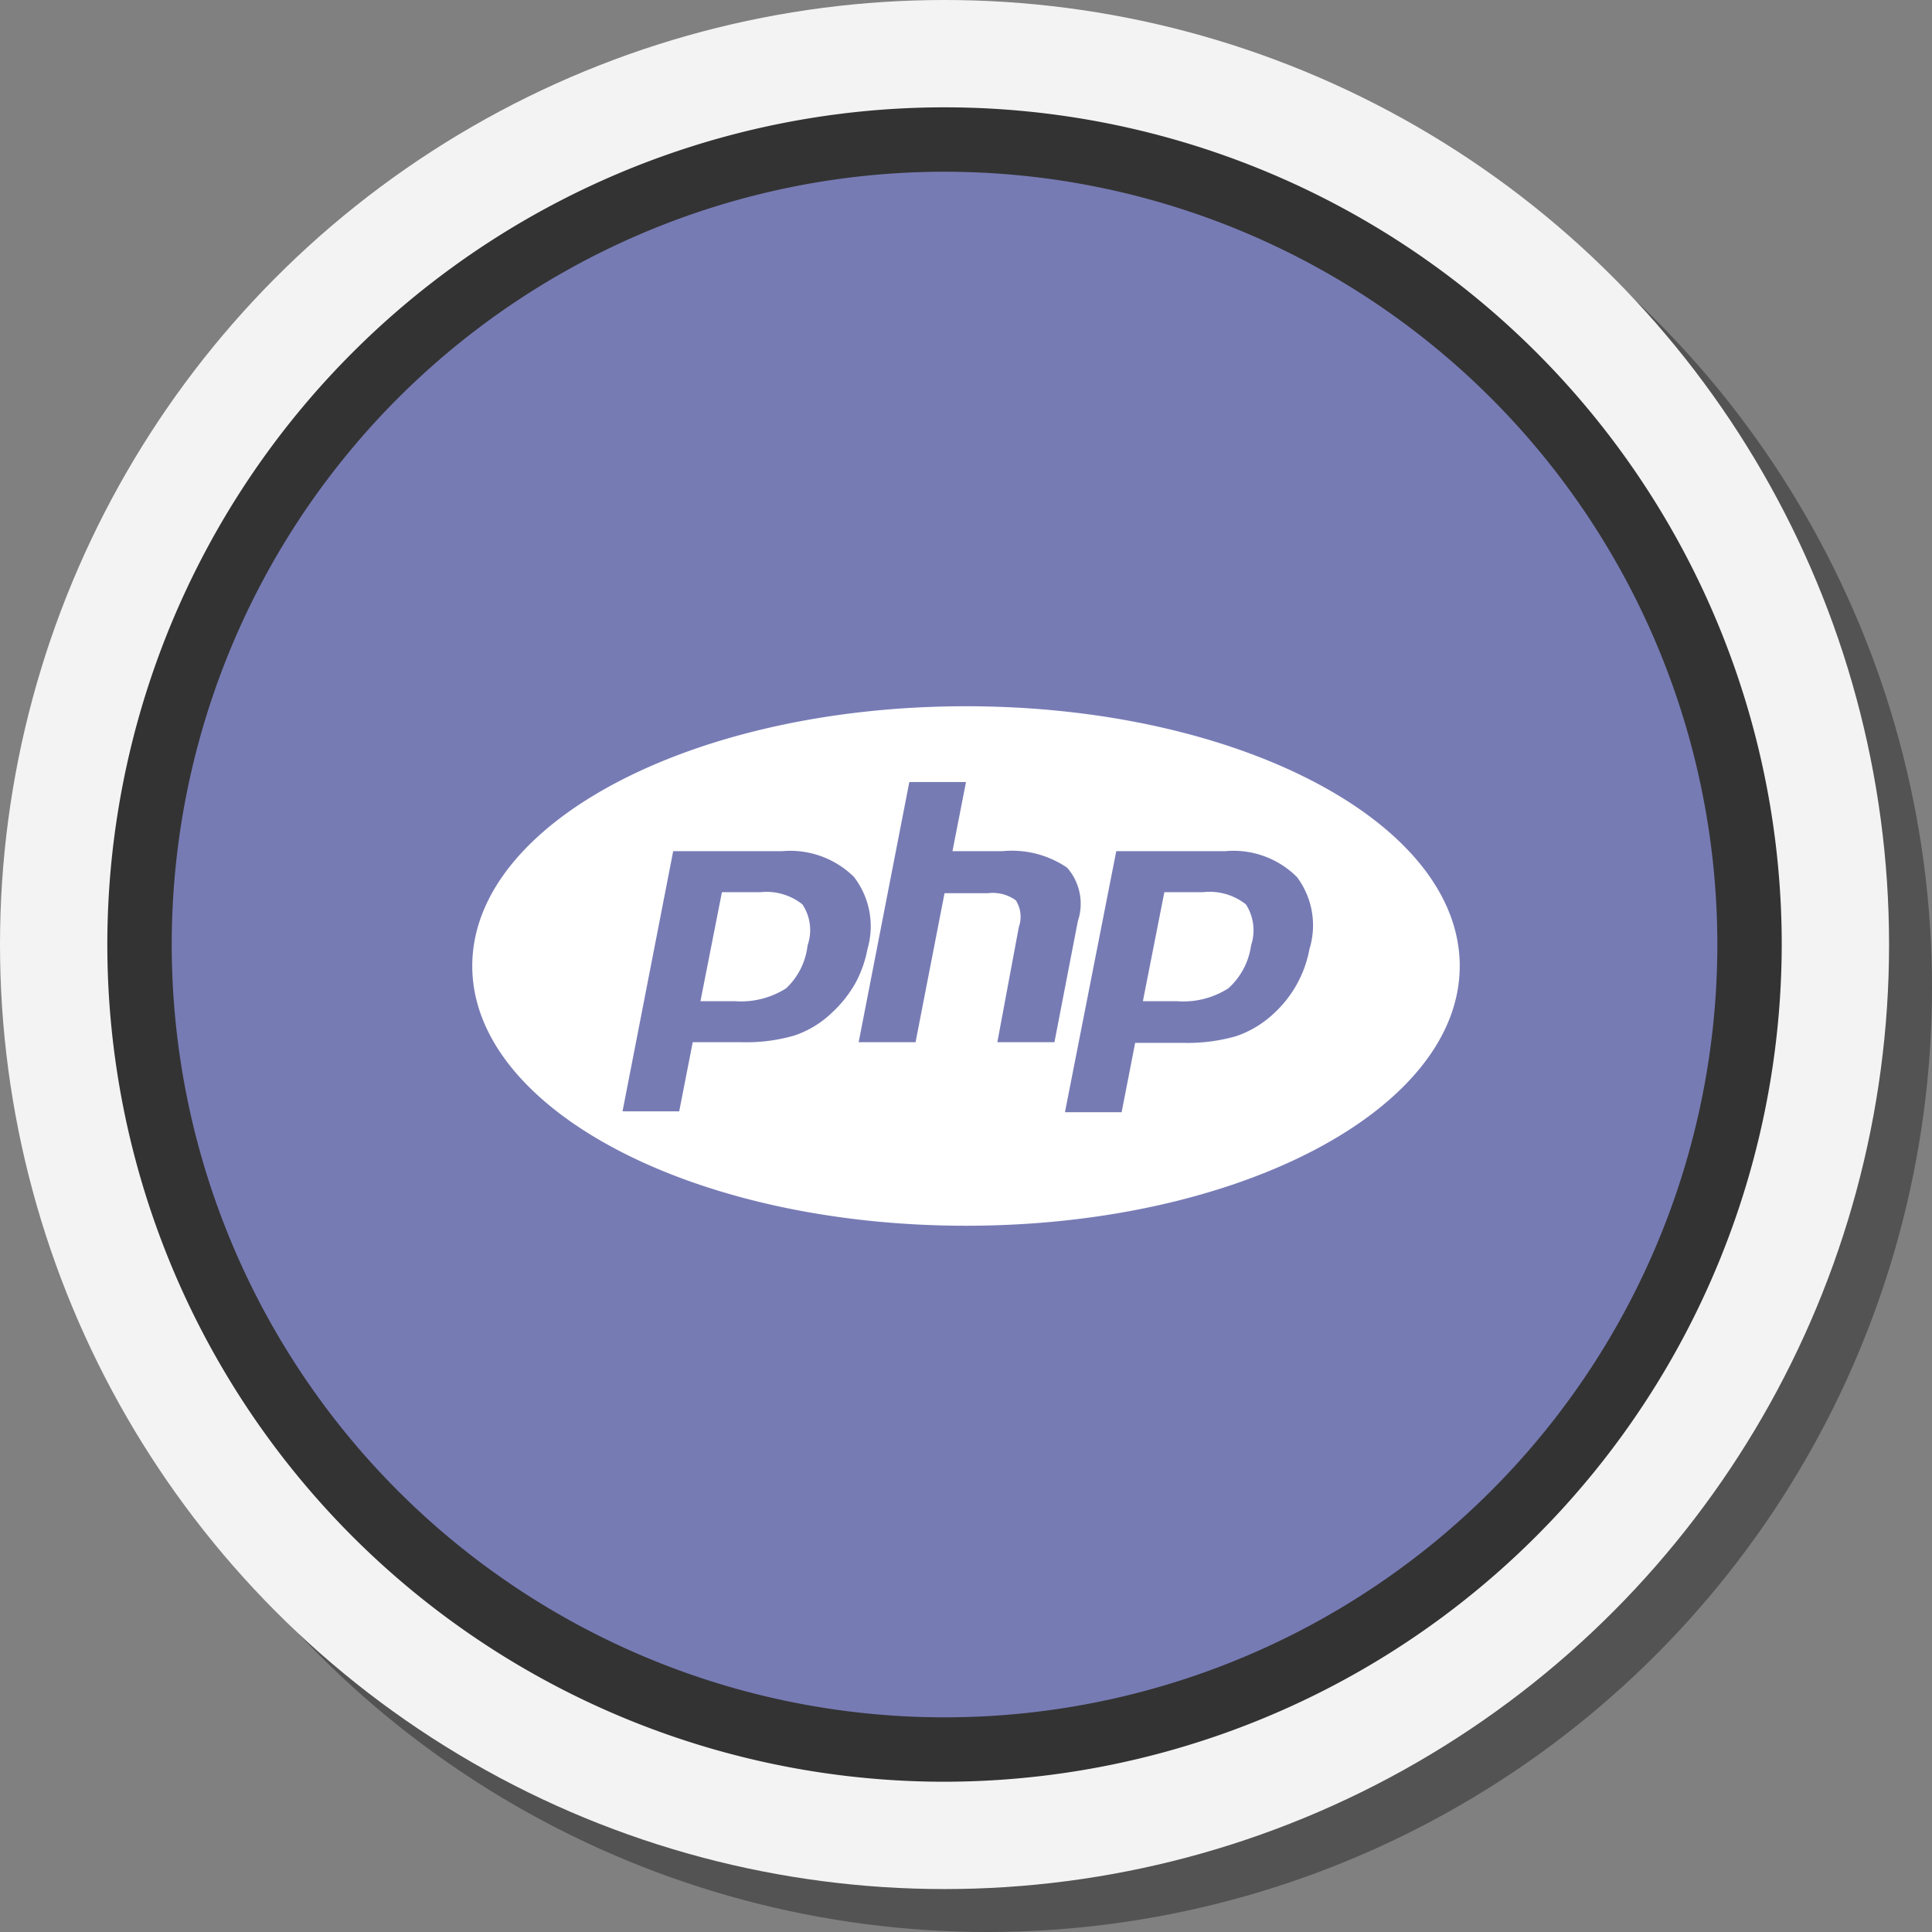 <svg id="Layer_1" data-name="Layer 1" xmlns="http://www.w3.org/2000/svg" viewBox="0 0 90 90"><rect x="0" y="0" width="90" height="90" fill="#808080" stroke="none"/><defs><style>.cls-1{fill:#010101;isolation:isolate;opacity:0.35;}.cls-2{fill:#f3f3f3;}.cls-3{fill:#777bb4;}.cls-4{fill:#333;}.cls-5{fill:#fff;}</style></defs><circle class="cls-1" cx="46" cy="46" r="44"/><circle class="cls-2" cx="44" cy="44" r="44"/><path class="cls-3" d="M44,6.5A37.5,37.5,0,1,0,81.5,44,37.5,37.5,0,0,0,44,6.5Z"/><path class="cls-4" d="M44,83A39,39,0,1,1,83,44,39.05,39.05,0,0,1,44,83ZM44,8A36,36,0,1,0,80,44,36,36,0,0,0,44,8Z"/><path class="cls-5" d="M35.44,41.56H33.63l-1,5.08h1.61a3.92,3.92,0,0,0,2.38-.6,3.23,3.23,0,0,0,1-2,2.16,2.16,0,0,0-.24-1.91A2.68,2.68,0,0,0,35.44,41.56ZM45,32.9c-12.7,0-23,5.42-23,12.1S32.3,57.1,45,57.1,68,51.68,68,45,57.7,32.9,45,32.9ZM38.75,47.18A4.67,4.67,0,0,1,37,48.24a8.06,8.06,0,0,1-2.46.31H32.27l-.63,3.22H29l2.36-12.12h5.08a4.23,4.23,0,0,1,3.34,1.2,3.77,3.77,0,0,1,.63,3.36,5.41,5.41,0,0,1-.58,1.62A5.73,5.73,0,0,1,38.75,47.18Zm7.71,1.37,1-5.36a1.43,1.43,0,0,0-.14-1.25,1.83,1.83,0,0,0-1.31-.33H44l-1.35,6.94H40l2.36-12.12H45l-.63,3.22h2.34a4.56,4.56,0,0,1,3,.77,2.54,2.54,0,0,1,.5,2.49l-1.09,5.64ZM61,44.21a5.39,5.39,0,0,1-1.66,3,4.83,4.83,0,0,1-1.76,1.06,8.17,8.17,0,0,1-2.47.31H52.88l-.63,3.23H49.61L52,39.65h5.08a4.18,4.18,0,0,1,3.34,1.21A3.75,3.75,0,0,1,61,44.21Zm-5-2.65H54.24l-1,5.08h1.6a3.88,3.88,0,0,0,2.38-.6,3.29,3.29,0,0,0,1.06-2,2.23,2.23,0,0,0-.24-1.91A2.73,2.73,0,0,0,56.05,41.56Z"/></svg>